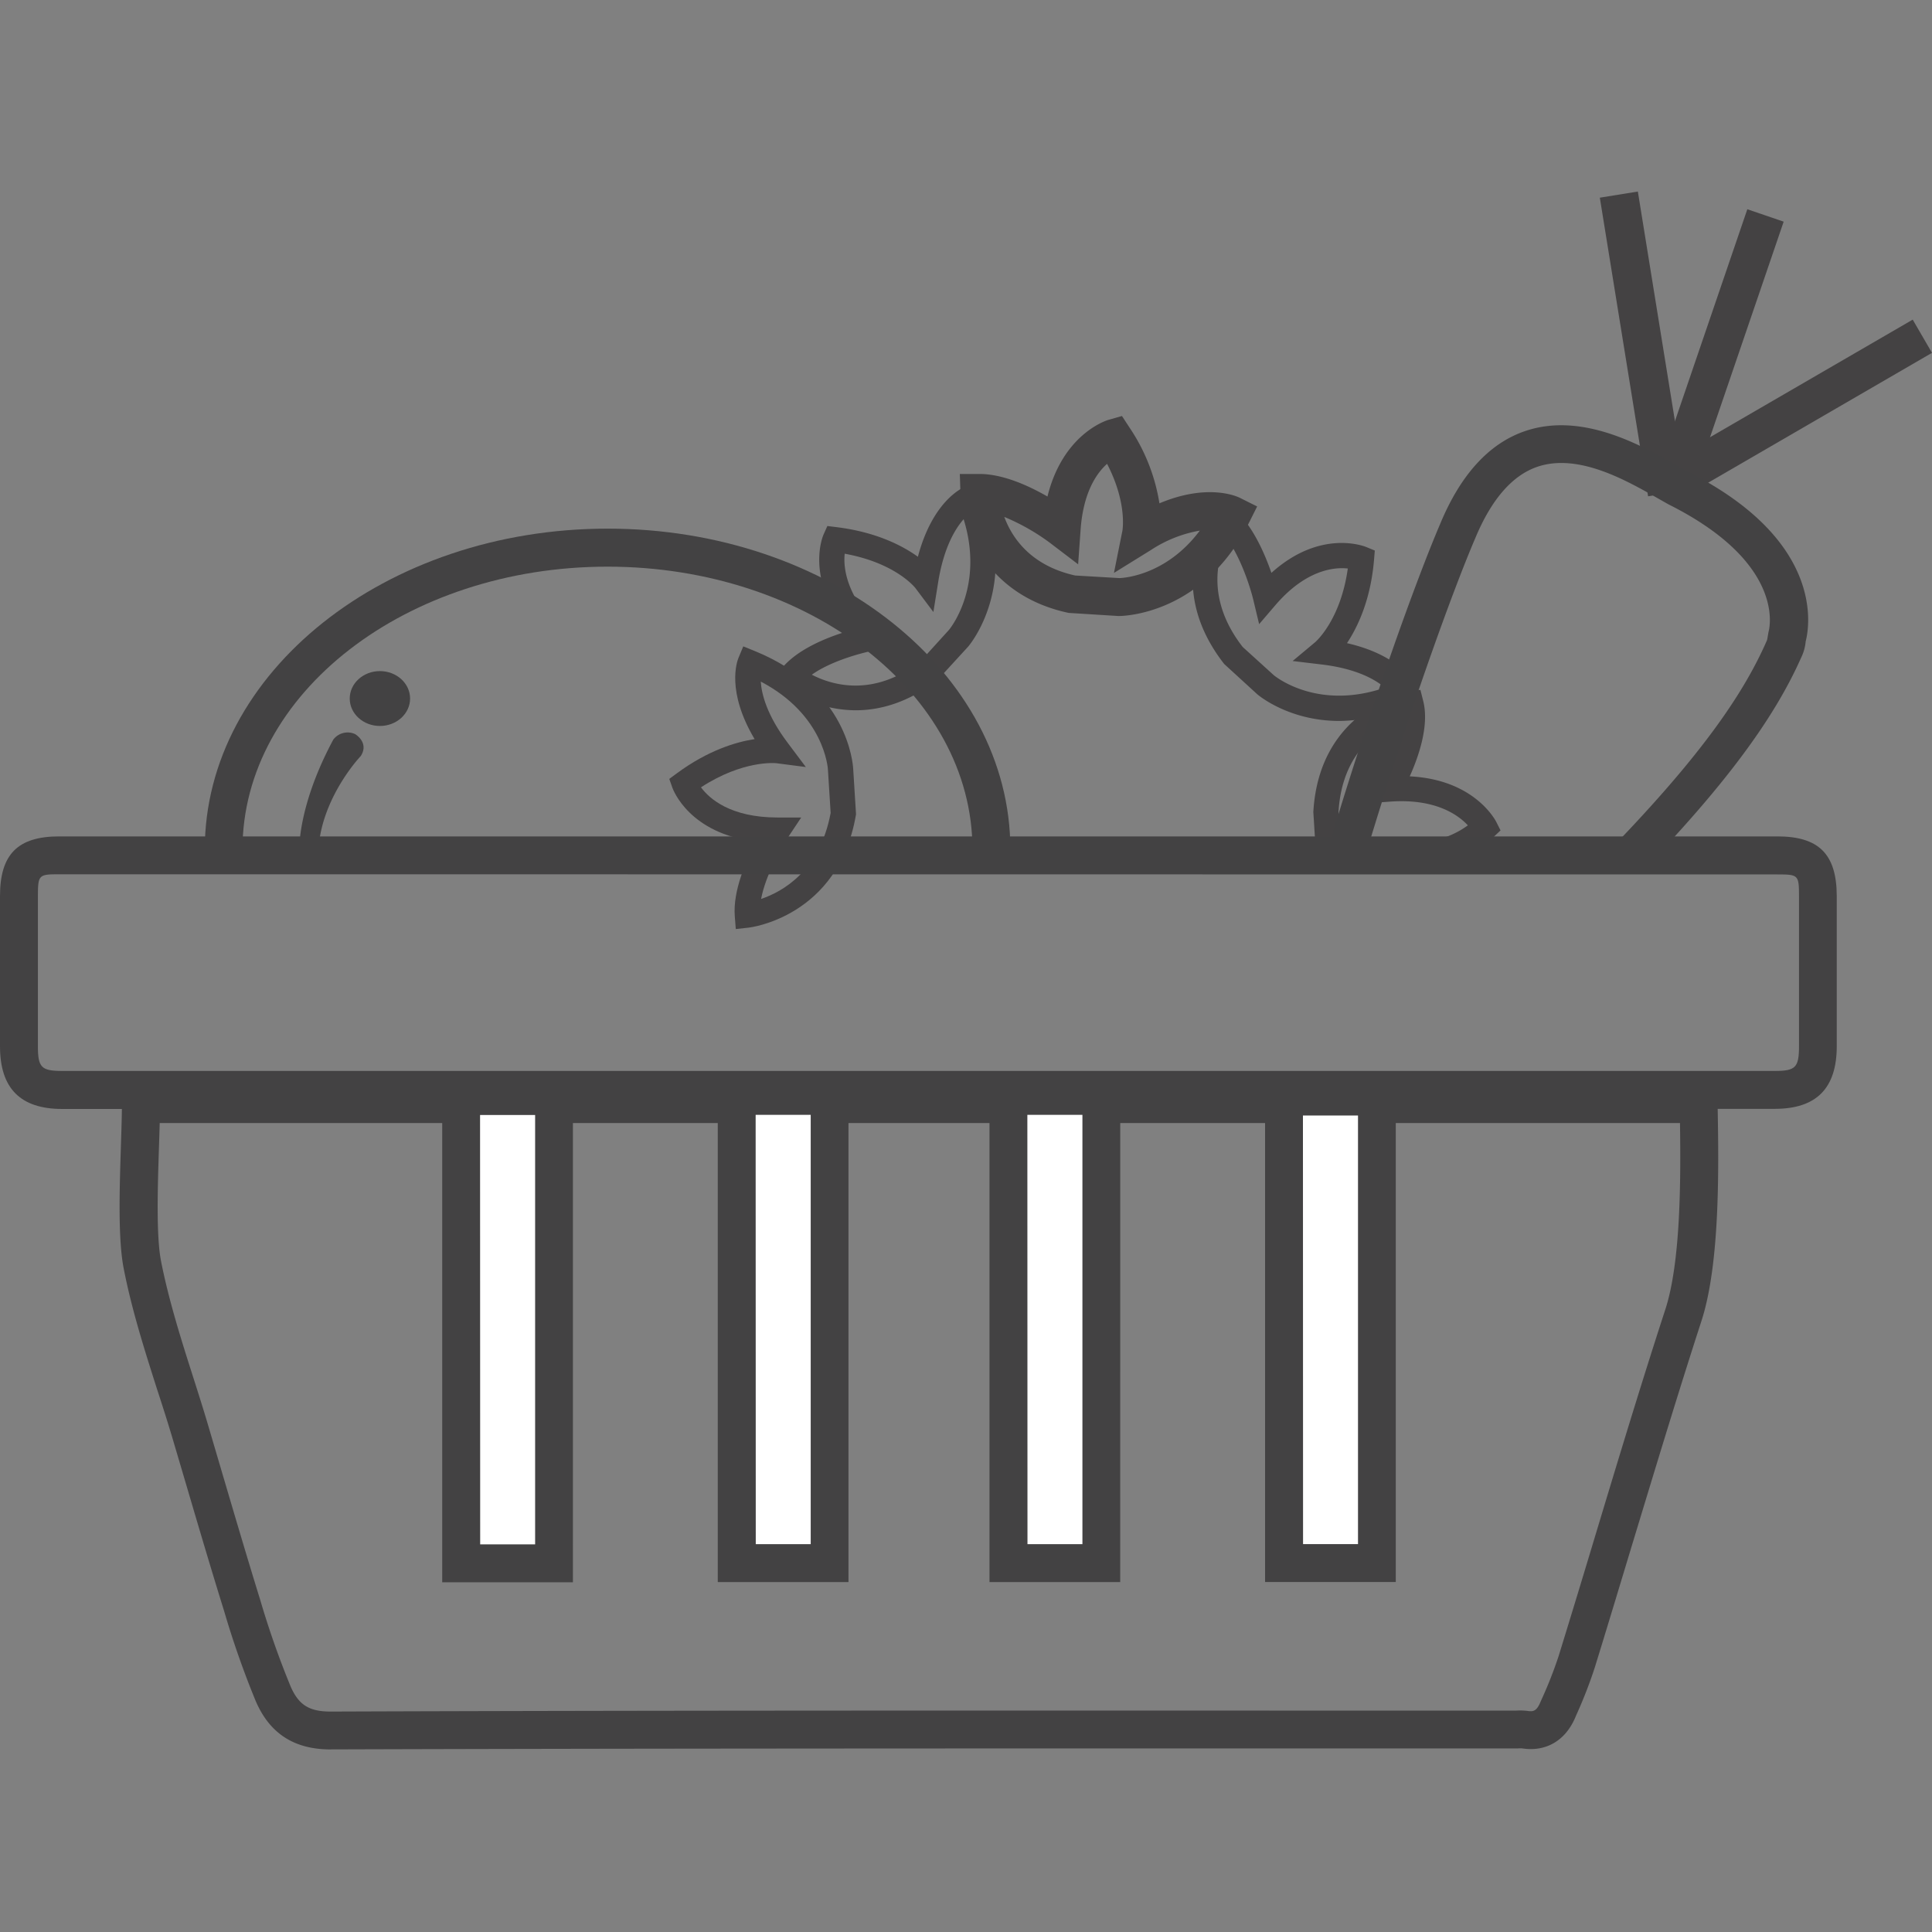 <svg id="Layer_1" data-name="Layer 1" xmlns="http://www.w3.org/2000/svg" viewBox="0 0 500 500"><rect x="0" y="0" width="500" height="500" fill="#808080" stroke="none"/><defs><style>.cls-1{fill:#444243;}.cls-2{fill:none;}.cls-3{fill:#434243;}.cls-4{fill:#fff;}</style></defs><title>Icons</title><path class="cls-1" d="M289.65,159.42h-.29l-12.79-.8c-21.5-4.56-27.72-22.2-28-30.89l-.17-5.07h5.07c6.1,0,12.79,3.06,17.61,5.84,4-16.17,15.23-19.68,15.78-19.84l3.5-1,2,3.06a48.68,48.68,0,0,1,7.7,19.54c12.44-5.23,20-1.85,20.9-1.38l4.39,2.19-2.2,4.39C311.26,159.15,290.52,159.42,289.65,159.42Zm-11.4-10.48,11.48.67c1.37-.05,12.22-.84,20.78-12.29a33.45,33.45,0,0,0-12.61,5l-9.61,5.95,2.22-11.08c0-.27,1.17-7.18-4-17.15-2.66,2.37-6.15,7.3-6.85,17l-.64,9-7.22-5.5a55.41,55.41,0,0,0-11.89-6.76C261.95,139.29,266.82,146.39,278.25,148.94Z"/><path class="cls-1" d="M346.59,186.58c-12.88,0-20.7-6.48-21.16-6.86l-.09-.08-8.52-7.8c-16.66-21.34-2.64-39.73-2.5-39.91l2-2.6,2.58,2.06c5,4,8.33,11.63,10.14,16.87,12.64-11.39,24-6.91,24.55-6.69l2.21.91-.2,2.38c-.86,10.4-4.25,17.43-7,21.59,14.25,3.24,17.77,10.72,18.17,11.65L368,181l-2.89,1.31A44.68,44.68,0,0,1,346.59,186.58Zm-16.91-11.82c.86.69,11.61,9.06,28.72,3.21-2.5-2.13-7.37-4.93-16.34-6l-7.53-.9,5.82-4.86c.27-.23,6.61-5.83,8.46-19.08-3.56-.39-10.9.33-18.78,9.53l-4.17,4.87-1.49-6.23c-.75-3.14-3.22-11-6.88-15.94-2.48,5.23-5.33,15.94,4.12,28.08Z"/><path class="cls-1" d="M366.65,224.52a29.1,29.1,0,0,1-9.94-1.67l2.41-6.08-1.21,3,1.19-3a22.8,22.8,0,0,0,20.78-3.17c-2.48-2.68-8.39-7-20.16-6.14l-6.16.46,3.09-5.35c1.63-2.83,5.18-10.24,5.57-16.07-5.31,2.12-14.89,8.07-15.81,23.58l.71,11-6.52.41-.71-11.35c1.55-26.81,24.48-31.06,24.71-31.1l3-.51.74,2.94c1.58,6.31-1.19,14.32-3.5,19.45,16.71.82,22.16,11.33,22.41,11.82l1.09,2.17-1.77,1.67A28.4,28.4,0,0,1,366.65,224.52Z"/><path class="cls-1" d="M221.45,183.82a32.09,32.09,0,0,1-18.76-6.2l-2.48-2,2-2.52c4.05-5.07,11.83-8.14,17.1-9.73-10.93-13.69-6.4-24.53-6.19-25l1-2.24,2.43.3c10.25,1.28,17,4.78,21,7.66,3.76-14.19,11.19-17.69,12.12-18.08l3-1.25,1.26,3c9.9,23.58-2.81,38.93-3.36,39.57l-.08.09-7.81,8.52C235,181.9,227.66,183.82,221.45,183.82Zm-11.36-9.21c5.16,2.68,15.94,6,28.16-3.51l7.34-8.08c.7-.85,9.07-11.62,3.8-28.65-2.22,2.52-5.18,7.42-6.61,16.41l-1.22,7.61-4.63-6.17c-.2-.26-5.23-6.54-18.32-8.92-.38,3.57.31,10.81,9.05,19.56l4.36,4.36L226,168.38C222.84,169,215,171.1,210.09,174.62Z"/><path class="cls-1" d="M190.42,240.44l-.26-3.35c-.51-6.57,2.92-14.39,5.54-19.3-17.28-2-21.5-13.4-21.69-13.93l-.8-2.28,1.95-1.44c8.07-5.95,15.28-8.11,20.13-8.86-7.36-12.37-4.56-20.06-4.18-21l1.25-3,3,1.22c24,9.76,25.38,29.14,25.45,30.53l.73,11.72-.07.38c-4.63,26.26-27.48,28.92-27.71,28.94Zm-9-36.67c2.15,2.9,7.58,7.8,19.83,7.8h6.1l-3.38,5.08c-1.79,2.69-5.84,9.86-7,16,5.51-1.86,15.21-7.22,18-22.26l-.69-11c0-.71-1-14.42-17.4-23,.22,3.29,1.6,8.74,7,15.89l4.67,6.23-7.72-1C200.72,197.51,192.34,196.63,181.39,203.77Z"/><path class="cls-2" d="M353.8,241.1A15.16,15.16,0,0,0,348.12,229c9.23,0,15.61-6.39,15.61-14.19a14.55,14.55,0,0,0-14.9-14.9c5-2.13,8.52-7.81,8.52-13.48a14.55,14.55,0,0,0-14.9-14.9,20.72,20.72,0,0,0-6.39,1.42,20.72,20.72,0,0,0,1.42-6.39,14.55,14.55,0,0,0-14.9-14.9,16.75,16.75,0,0,0-11.35,5c-.71,0-.71-.71-1.42-.71,0-7.81-7.1-14.9-14.9-14.9-6.39,0-11.35,3.55-14.19,9.23h-1.42c-1.42-7.81-8.52-13.48-17-13.48-9.23,0-17,7.81-17,17.74v3.55c-2.84-2.13-5.68-3.55-9.23-3.55a14.55,14.55,0,0,0-14.9,14.9,17,17,0,0,0,1.42,6.39c-.71,0-2.13-.71-3.55-.71a14.55,14.55,0,0,0-14.9,14.9,14.29,14.29,0,0,0,8.52,13.48,15.13,15.13,0,0,0-11.35,14.19,14.55,14.55,0,0,0,14.9,14.9"/><rect class="cls-1" x="419.09" y="47.53" width="9.94" height="78.06" transform="matrix(0.99, -0.16, 0.16, 0.99, -8.47, 71.16)"/><rect class="cls-1" x="424.71" y="101.64" width="78.06" height="9.94" transform="translate(9.12 247.1) rotate(-30.12)"/><rect class="cls-1" x="409.03" y="85.06" width="72.39" height="9.94" transform="translate(216.09 482.23) rotate(-71.14)"/><path class="cls-3" d="M425.12,225.33,418,218.54c20.49-21.33,32.57-37.52,39.14-52.5a2.82,2.82,0,0,0,.29-1l.25-1.44c.19-.65,4.88-17.7-25.93-33.1L429.11,129c-8.24-4.7-20.67-11.8-31.26-8.19-6.49,2.22-11.91,8.46-16.09,18.56-6.11,14.26-17.68,46.55-28,80.79l-9.38-2.83c10.91-36.2,22.35-67.76,28.35-81.78,5.29-12.75,12.69-20.85,22-24,14.74-5,30.12,3.71,39.3,8.95l2.41,1.36c35.41,17.7,32,39.76,30.87,44.13a12,12,0,0,1-1.18,4.22C459.1,186.06,446.45,203.13,425.12,225.33Z"/><path class="cls-3" d="M261.48,219.81h-9.81c0-40.34-42.37-73.16-94.45-73.16s-94.46,32.82-94.46,73.16H53c0-45.75,46.77-83,104.26-83S261.48,174.06,261.48,219.81Z"/><path class="cls-3" d="M86.25,191.42A4.64,4.64,0,0,1,91.93,190c2.13,1.42,2.84,3.55,1.42,5.68,0,0-10.84,11.34-11,25.68H77.45S76.42,209.76,86.25,191.42Z"/><ellipse class="cls-3" cx="98.32" cy="180.78" rx="7.81" ry="7.1"/><path class="cls-3" d="M85.57,452.75c-9.44,0-15.79-4.11-19.41-12.56A234.88,234.88,0,0,1,58,416.93C54.6,406,51.36,395,48.12,384l-3.43-11.61c-1.26-4.25-2.61-8.48-4-12.72-3.24-10.16-6.59-20.67-8.68-31.39-1.49-7.66-1.08-20.41-.72-31.67.13-4.11.26-7.89.26-10.87v-4.9H444.43l.1,5.65c.26,15.09.7,40.34-4.21,55.42C434,361.38,428,381.34,422.13,400.64c-3.11,10.29-6.21,20.58-9.38,30.84A118.64,118.64,0,0,1,408,443.73l-.37.86c-2.56,5.91-7.55,8.82-13.64,7.9a6.08,6.08,0,0,0-1.13,0l-1.13,0h-63.1c-79.58,0-161.94,0-242.92.25ZM41.33,290.64c-.05,2-.12,4.08-.19,6.29-.33,10.2-.74,22.89.54,29.47,2,10.16,5.24,20.39,8.4,30.28,1.37,4.3,2.74,8.6,4,12.92l3.43,11.63c3.23,10.95,6.45,21.9,9.83,32.81a226.59,226.59,0,0,0,7.82,22.29c2.09,4.88,4.81,6.62,10.38,6.62h.09c81-.29,163.34-.27,242.95-.25h63.1l.75,0a15.82,15.82,0,0,1,2.92.09c1.33.19,2.25.15,3.23-2.11l.38-.86a109.84,109.84,0,0,0,4.41-11.23q4.74-15.37,9.37-30.79c5.84-19.35,11.88-39.37,18.25-58.93,4-12.34,4-33.61,3.79-48.23Z"/><path class="cls-4" d="M143.37,404.58h-24V283.66h24Z"/><path class="cls-3" d="M148.27,409.49H114.44V278.76h33.83Zm-24-9.81h14.22V288.56H124.24Z"/><path class="cls-4" d="M214.69,404.54h-24V283.61h24Z"/><path class="cls-3" d="M219.59,409.44H185.76V278.71h33.83Zm-24-9.81h14.22V288.52H195.56Z"/><path class="cls-4" d="M285,404.54H261V283.62h24Z"/><path class="cls-3" d="M289.91,409.44H256.08V278.71h33.84Zm-24-9.81h14.22V288.52H265.88Z"/><path class="cls-4" d="M356.33,404.53h-24V283.79h24Z"/><path class="cls-3" d="M361.23,409.43H327.4V278.89h33.83Zm-24-9.81h14.22V288.69H337.2Z"/><path class="cls-3" d="M132,287H16.1C5.28,287,0,281.67,0,270.78V262c0-10.06,0-23.2,0-30.11,0-10.81,4.61-15.43,15.32-15.43H460c10.73,0,15.32,4.61,15.35,15.4,0,6.91,0,20.05,0,30.11v8.78c0,10.92-5.27,16.22-16.07,16.22ZM15.33,226.26c-5.35,0-5.5.16-5.52,5.65,0,6.9,0,20,0,30.08v8.78c0,5.49.89,6.39,6.29,6.39H459.32c5.38,0,6.26-.9,6.26-6.42V262c0-10.05,0-23.18,0-30.09,0-5.46-.17-5.61-5.54-5.61Z"/></svg>
